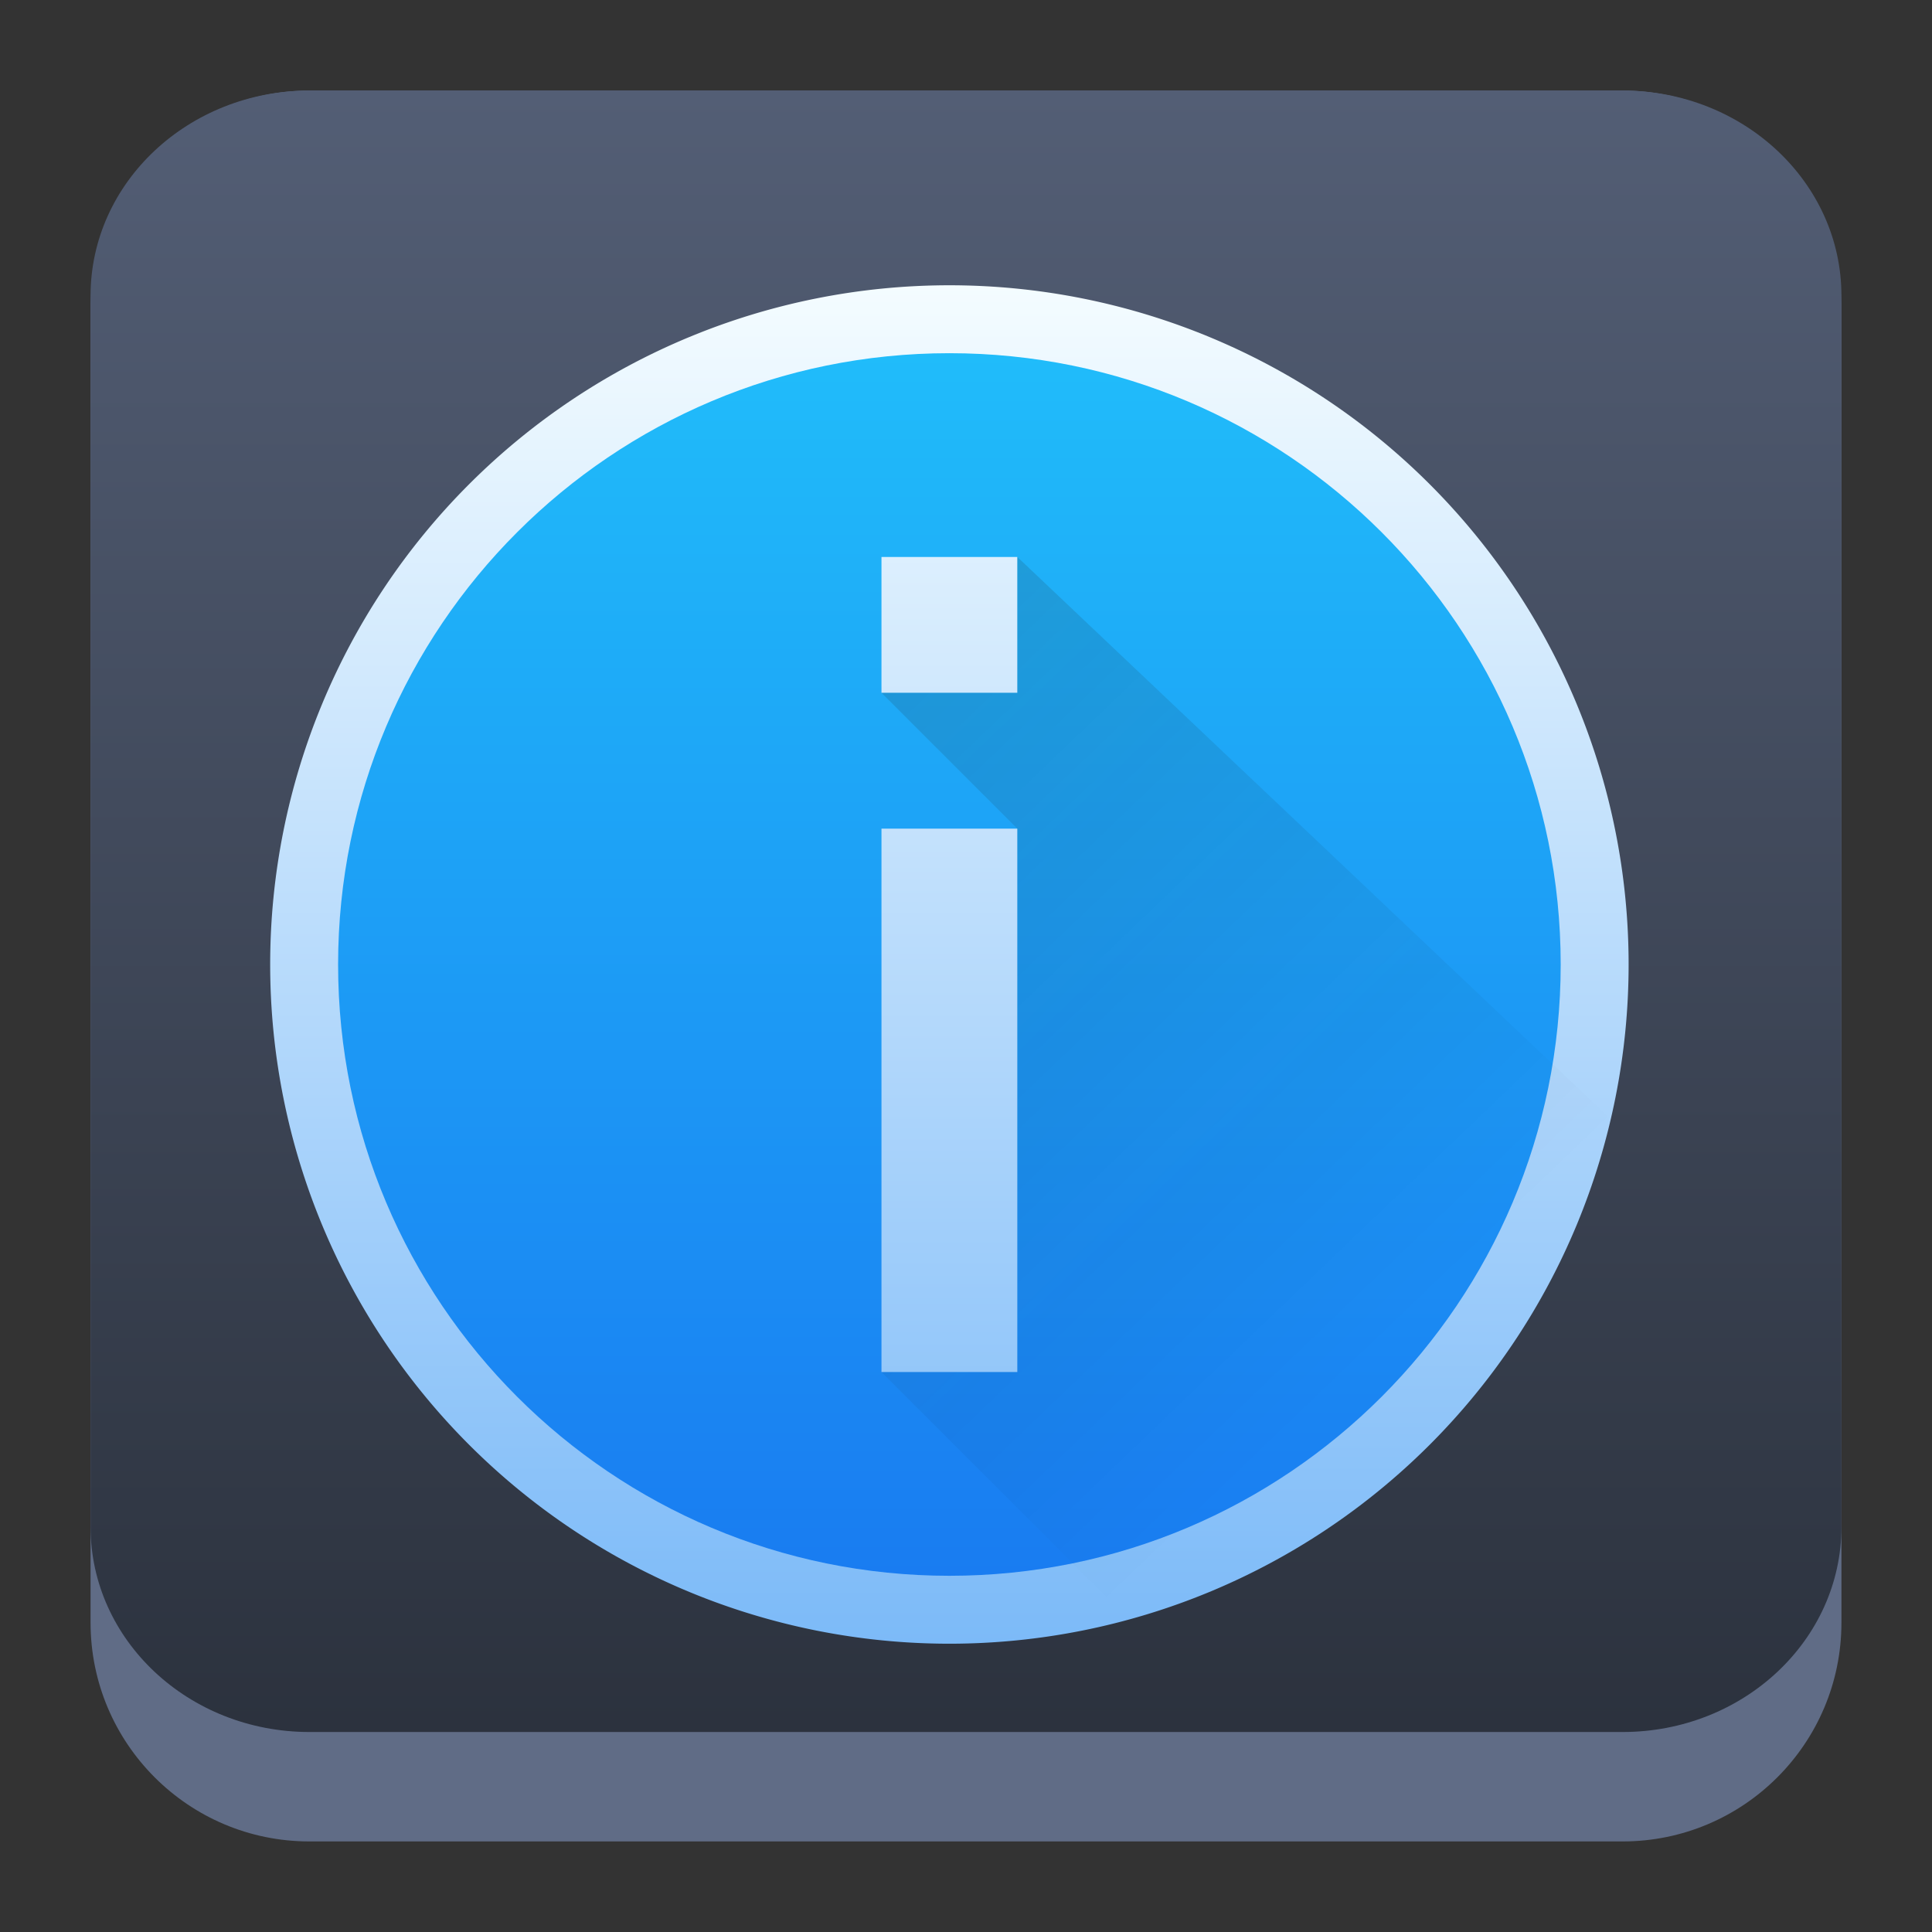 <?xml version="1.0" encoding="UTF-8" standalone="no"?>
<svg
   width="64"
   height="64"
   version="1.1"
   id="svg23117"
   sodipodi:docname="ktip.svg"
   inkscape:version="1.2.1 (9c6d41e410, 2022-07-14)"
   xmlns:inkscape="http://www.inkscape.org/namespaces/inkscape"
   xmlns:sodipodi="http://sodipodi.sourceforge.net/DTD/sodipodi-0.dtd"
   xmlns:xlink="http://www.w3.org/1999/xlink"
   xmlns="http://www.w3.org/2000/svg"
   xmlns:svg="http://www.w3.org/2000/svg">
  <rect width="100%" height="100%" fill="#333333" stroke="none"/>
  <sodipodi:namedview
     id="namedview23119"
     pagecolor="#ffffff"
     bordercolor="#666666"
     borderopacity="1.0"
     inkscape:showpageshadow="2"
     inkscape:pageopacity="0.0"
     inkscape:pagecheckerboard="0"
     inkscape:deskcolor="#d1d1d1"
     showgrid="true"
     inkscape:zoom="4.9166667"
     inkscape:cx="16.169491"
     inkscape:cy="24.508474"
     inkscape:window-width="1920"
     inkscape:window-height="1002"
     inkscape:window-x="0"
     inkscape:window-y="0"
     inkscape:window-maximized="1"
     inkscape:current-layer="svg23117">
    <inkscape:grid
       type="xygrid"
       id="grid1124" />
  </sodipodi:namedview>
  <defs
     id="defs23105">
    <linearGradient
       id="a"
       y1="547.634"
       y2="499.679"
       x2="388.865"
       gradientUnits="userSpaceOnUse"
       gradientTransform="translate(-453.044,-539.815)"
       x1="428.816">
      <stop
         stop-color="#2a2c2f"
         id="stop23090" />
      <stop
         offset="1"
         stop-color="#536161"
         id="stop23092" />
    </linearGradient>
    <linearGradient
       id="b"
       y1="44"
       y2="12"
       x2="14"
       gradientUnits="userSpaceOnUse"
       x1="36"
       gradientTransform="translate(-68.474,-40.015)">
      <stop
         stop-color="#536161"
         style="stop-color:#bfc9c9;stop-opacity:1"
         id="stop23095" />
      <stop
         offset="1"
         stop-color="#f4f5f5"
         style="stop-color:#fbfbfb;stop-opacity:1"
         id="stop23097" />
    </linearGradient>
    <linearGradient
       id="c"
       y1="527.014"
       x1="406.501"
       y2="539.825"
       x2="419.974"
       gradientUnits="userSpaceOnUse"
       gradientTransform="translate(-453.044,-539.815)">
      <stop
         stop-color="#292c2f"
         id="stop23100" />
      <stop
         offset="1"
         stop-opacity="0"
         id="stop23102" />
    </linearGradient>
    <linearGradient
       inkscape:collect="always"
       xlink:href="#linearGradient22063"
       id="linearGradient22065"
       x1="-14"
       y1="6"
       x2="-14"
       y2="-10"
       gradientUnits="userSpaceOnUse"
       gradientTransform="matrix(3.625,0,0,3.625,82.75,39.25)" />
    <linearGradient
       inkscape:collect="always"
       id="linearGradient22063">
      <stop
         style="stop-color:#292f3a;stop-opacity:1;"
         offset="0"
         id="stop22059" />
      <stop
         style="stop-color:#535e75;stop-opacity:1;"
         offset="1"
         id="stop22061" />
    </linearGradient>
    <linearGradient
       gradientTransform="matrix(1.418,0,0,1.418,-0.973,0.333)"
       id="b-3"
       y1="23.775"
       x1="22.54"
       y2="35.804"
       x2="35.771"
       gradientUnits="userSpaceOnUse">
      <stop
         stop-color="#292c2f"
         id="stop12" />
      <stop
         offset="1"
         stop-color="#292c2f"
         stop-opacity="0"
         id="stop14" />
    </linearGradient>
    <linearGradient
       xlink:href="#linearGradient4564"
       id="linearGradient4570"
       x1="18.653"
       y1="20.191"
       x2="7.432"
       y2="8.525"
       gradientUnits="userSpaceOnUse"
       gradientTransform="matrix(1,0,0,1.158,8,3.145)" />
    <linearGradient
       id="linearGradient4564">
      <stop
         style="stop-color:#ffa92d;stop-opacity:1;"
         offset="0"
         id="stop4566" />
      <stop
         style="stop-color:#ffc169;stop-opacity:1"
         offset="1"
         id="stop4568" />
    </linearGradient>
    <linearGradient
       xlink:href="#linearGradient4574"
       id="linearGradient4580"
       x1="28.615"
       y1="21.502"
       x2="39.94"
       y2="10.118"
       gradientUnits="userSpaceOnUse"
       gradientTransform="matrix(1,0,0,1.158,8,3.145)" />
    <linearGradient
       id="linearGradient4574">
      <stop
         style="stop-color:#bf4231;stop-opacity:1;"
         offset="0"
         id="stop4576" />
      <stop
         style="stop-color:#f58273;stop-opacity:1"
         offset="1"
         id="stop4578" />
    </linearGradient>
    <linearGradient
       xlink:href="#linearGradient4590"
       id="linearGradient4596"
       x1="33.241"
       y1="30.191"
       x2="40.393"
       y2="37.416"
       gradientUnits="userSpaceOnUse"
       gradientTransform="matrix(1,0,0,1.158,8,3.145)" />
    <linearGradient
       id="linearGradient4590">
      <stop
         id="stop4594"
         offset="0"
         style="stop-color:#54d883;stop-opacity:1" />
      <stop
         id="stop4592"
         offset="1"
         style="stop-color:#3bb566;stop-opacity:1;" />
    </linearGradient>
    <linearGradient
       xlink:href="#linearGradient4582"
       id="linearGradient4588"
       x1="19.831"
       y1="26.561"
       x2="9.69"
       y2="37.881"
       gradientUnits="userSpaceOnUse"
       gradientTransform="matrix(1,0,0,1.158,8,3.145)" />
    <linearGradient
       id="linearGradient4582">
      <stop
         id="stop4586"
         offset="0"
         style="stop-color:#7cbcec;stop-opacity:1" />
      <stop
         id="stop4584"
         offset="1"
         style="stop-color:#3b85b5;stop-opacity:1;" />
    </linearGradient>
    <linearGradient
       xlink:href="#linearGradient4626"
       id="linearGradient4632"
       x1="23.693"
       y1="21.277"
       x2="34.937"
       y2="32.522"
       gradientUnits="userSpaceOnUse"
       gradientTransform="matrix(1.1,0,0,1.1,5.6,4.535)" />
    <linearGradient
       id="linearGradient4626">
      <stop
         style="stop-color:#000000;stop-opacity:1;"
         offset="0"
         id="stop4628" />
      <stop
         style="stop-color:#000000;stop-opacity:0;"
         offset="1"
         id="stop4630" />
    </linearGradient>
    <linearGradient
       xlink:href="#linearGradient4598"
       id="linearGradient4604"
       x1="27.197"
       y1="33.475"
       x2="21.366"
       y2="14.901"
       gradientUnits="userSpaceOnUse"
       gradientTransform="matrix(1.1,0,0,1.32,5.6,-0.745)" />
    <linearGradient
       id="linearGradient4598">
      <stop
         style="stop-color:#172525;stop-opacity:1;"
         offset="0"
         id="stop4600" />
      <stop
         style="stop-color:#334545;stop-opacity:1"
         offset="1"
         id="stop4602" />
    </linearGradient>
    <linearGradient
       xlink:href="#linearGradient4656"
       id="linearGradient4662"
       x1="19.025"
       y1="15.232"
       x2="29.946"
       y2="31.765"
       gradientUnits="userSpaceOnUse"
       gradientTransform="matrix(1.1,0,0,1.1,6.7,4.535)" />
    <linearGradient
       id="linearGradient4656">
      <stop
         style="stop-color:#ffffff;stop-opacity:1;"
         offset="0"
         id="stop4658" />
      <stop
         style="stop-color:#536161;stop-opacity:1"
         offset="1"
         id="stop4660" />
    </linearGradient>
    <linearGradient
       id="linearGradient6568"
       x1="27"
       x2="27"
       y1="50"
       y2="54"
       gradientTransform="translate(-88.228,-33.961)"
       gradientUnits="userSpaceOnUse">
      <stop
         stop-color="#51595b"
         offset="0"
         id="stop191" />
      <stop
         stop-color="#777c81"
         offset="1"
         id="stop193" />
    </linearGradient>
    <linearGradient
       id="linearGradient14245"
       x1="111.561"
       x2="123.561"
       y1="45.061"
       y2="57.061"
       gradientTransform="matrix(1.99,0,0,1.99,-207.349,-47.53)"
       gradientUnits="userSpaceOnUse"
       xlink:href="#linearGradient4626" />
    <linearGradient
       id="linearGradient14247"
       x1="125.439"
       x2="133.561"
       y1="35"
       y2="35"
       gradientTransform="matrix(1.99,0,0,1.99,-227.246,-47.53)"
       gradientUnits="userSpaceOnUse">
      <stop
         stop-color="#2980b9"
         offset="0"
         id="stop202" />
    </linearGradient>
    <linearGradient
       id="linearGradient14249"
       x1="115.5"
       x2="119.5"
       y1="39"
       y2="35"
       gradientTransform="matrix(1.99,0,0,1.99,-207.349,-47.53)"
       gradientUnits="userSpaceOnUse"
       xlink:href="#linearGradient4626" />
    <linearGradient
       id="linearGradient14251"
       x1="111.561"
       x2="124.561"
       y1="45.061"
       y2="58.061"
       gradientTransform="matrix(1.99,0,0,1.99,-190.558,-39.692)"
       gradientUnits="userSpaceOnUse"
       xlink:href="#linearGradient4626" />
    <linearGradient
       id="linearGradient14253"
       x1="131"
       x2="109.439"
       y1="49"
       y2="30.939"
       gradientTransform="matrix(1.99,0,0,1.99,-207.349,-47.53)"
       gradientUnits="userSpaceOnUse">
      <stop
         stop-color="#3498db"
         offset="0"
         id="stop207" />
      <stop
         stop-color="#3daee9"
         offset="1"
         id="stop209" />
    </linearGradient>
    <linearGradient
       id="a-3"
       y1="538.8"
       y2="505.8"
       x2="0"
       gradientUnits="userSpaceOnUse"
       gradientTransform="matrix(1.455,0,0,1,-198.81,-31)">
      <stop
         stop-color="#bd8d48"
         id="stop190" />
      <stop
         offset="1"
         stop-color="#e8b971"
         id="stop192" />
    </linearGradient>
    <linearGradient
       id="b-6"
       x1="428.57"
       x2="406.57"
       gradientUnits="userSpaceOnUse"
       gradientTransform="matrix(1.455,0,0,1,-575.38,-491.8)">
      <stop
         stop-color="#e3dfd6"
         id="stop195" />
      <stop
         offset="1"
         stop-color="#f4f1e8"
         id="stop197" />
    </linearGradient>
    <linearGradient
       xlink:href="#a-3"
       id="c-7"
       y1="538.8"
       y2="506.72"
       x2="0"
       gradientUnits="userSpaceOnUse"
       gradientTransform="matrix(1.455,0,0,1.122,-575.38,-553.64)" />
    <linearGradient
       id="linearGradient532"
       y1="538.8"
       y2="505.8"
       x2="0"
       gradientUnits="userSpaceOnUse"
       gradientTransform="matrix(1.455,0,0,1,-198.81,-31)">
      <stop
         stop-color="#bd8d48"
         id="stop528" />
      <stop
         offset="1"
         stop-color="#e8b971"
         id="stop530" />
    </linearGradient>
    <linearGradient
       id="d"
       y1="531.79"
       y2="544.79"
       x2="0"
       gradientUnits="userSpaceOnUse"
       gradientTransform="matrix(0.707,-0.707,0.707,0.707,-650.01,-42.06)">
      <stop
         id="stop201" />
      <stop
         offset="1"
         stop-opacity="0"
         id="stop203" />
    </linearGradient>
    <linearGradient
       id="e"
       y1="541.51"
       x1="428.76"
       y2="528.51"
       gradientUnits="userSpaceOnUse"
       x2="430.47"
       gradientTransform="translate(-400.71,-503.793)">
      <stop
         stop-color="#ebc69a"
         id="stop206" />
      <stop
         offset="1"
         stop-color="#f4e0c8"
         id="stop208" />
    </linearGradient>
    <linearGradient
       gradientTransform="matrix(1.222,0,0,1.401,-4.916,-10.831)"
       xlink:href="#linearGradient4143"
       id="linearGradient4555"
       x1="35"
       y1="44"
       x2="35"
       y2="7"
       gradientUnits="userSpaceOnUse" />
    <linearGradient
       id="linearGradient4143">
      <stop
         id="stop1180"
         offset="0"
         style="stop-color:#197cf1;stop-opacity:1" />
      <stop
         id="stop1182"
         offset="1"
         style="stop-color:#20bcfa;stop-opacity:1" />
    </linearGradient>
    <linearGradient
       gradientUnits="userSpaceOnUse"
       y2="18"
       x2="22"
       y1="4"
       x1="8"
       id="linearGradient4884-7"
       xlink:href="#linearGradient4227"
       gradientTransform="matrix(1.373,0,0,1.373,25.058,10.903)" />
    <linearGradient
       id="linearGradient4227">
      <stop
         offset="0"
         style="stop-color:#292c2f;stop-opacity:1"
         id="stop1324" />
      <stop
         offset="1"
         style="stop-color:#000000;stop-opacity:0;"
         id="stop1326" />
    </linearGradient>
    <radialGradient
       cx="297.5"
       cy="445.8"
       r="44.725"
       fx="297.5"
       fy="445.8"
       id="radialGradient579"
       xlink:href="#linearGradient576"
       gradientUnits="userSpaceOnUse" />
    <linearGradient
       id="linearGradient576">
      <stop
         style="stop-color:#02000d;stop-opacity:0.604;"
         offset="0"
         id="stop577" />
      <stop
         style="stop-color:#970000;stop-opacity:0;"
         offset="1"
         id="stop578" />
    </linearGradient>
    <radialGradient
       cx="297.5"
       cy="445.8"
       r="44.725"
       fx="297.5"
       fy="445.8"
       id="radialGradient574"
       xlink:href="#linearGradient570"
       gradientUnits="userSpaceOnUse" />
    <linearGradient
       id="linearGradient570">
      <stop
         style="stop-color:#4c0000;stop-opacity:0.604;"
         offset="0"
         id="stop571" />
      <stop
         style="stop-color:#970000;stop-opacity:0;"
         offset="1"
         id="stop572" />
    </linearGradient>
    <linearGradient
       xlink:href="#i"
       id="n"
       y1="537.8"
       y2="539.8"
       x2="0"
       gradientUnits="userSpaceOnUse" />
    <linearGradient
       id="i"
       y1="530.8"
       x1="421.57"
       y2="507.8"
       x2="398.57"
       gradientUnits="userSpaceOnUse">
      <stop
         stop-color="#c6cdd1"
         id="stop255" />
      <stop
         offset="1"
         stop-color="#e0e5e7"
         id="stop257" />
    </linearGradient>
    <linearGradient
       xlink:href="#i"
       id="j"
       y1="531.8"
       y2="501.7"
       x2="0"
       gradientUnits="userSpaceOnUse"
       gradientTransform="matrix(0.917,0,0,1,34.05,0)" />
    <linearGradient
       id="k"
       y1="519.8"
       y2="541.01"
       x2="0"
       gradientUnits="userSpaceOnUse"
       gradientTransform="matrix(0.707,-0.707,0.707,0.707,-632.46,-58.649)">
      <stop
         id="stop261" />
      <stop
         offset="1"
         stop-opacity="0"
         id="stop263" />
    </linearGradient>
    <linearGradient
       xlink:href="#k"
       id="l"
       y1="538.8"
       x1="410.57"
       y2="541.8"
       x2="413.57"
       gradientUnits="userSpaceOnUse" />
    <linearGradient
       id="linearGradient473"
       y1="519.8"
       y2="541.01"
       x2="0"
       gradientUnits="userSpaceOnUse"
       gradientTransform="matrix(0.707,-0.707,0.707,0.707,-632.46,-58.649)">
      <stop
         id="stop469" />
      <stop
         offset="1"
         stop-opacity="0"
         id="stop471" />
    </linearGradient>
    <linearGradient
       id="g"
       y1="534.8"
       x1="405.57"
       y2="538.8"
       x2="411.57"
       gradientUnits="userSpaceOnUse"
       gradientTransform="matrix(1,0,0,0.6,0,213.91)">
      <stop
         stop-color="#18222a"
         id="stop249" />
      <stop
         offset="1"
         stop-color="#566069"
         id="stop251" />
    </linearGradient>
    <linearGradient
       id="m"
       y1="541.8"
       y2="543.8"
       x2="0"
       gradientUnits="userSpaceOnUse">
      <stop
         stop-color="#1d1e1e"
         id="stop267" />
      <stop
         offset="1"
         stop-color="#44484c"
         id="stop269" />
    </linearGradient>
    <linearGradient
       id="d-3"
       y1="508.8"
       x1="398.57"
       y2="528.8"
       x2="418.57"
       gradientUnits="userSpaceOnUse"
       gradientTransform="translate(-817.14,-1039.6)">
      <stop
         stop-color="#2f3943"
         id="stop242" />
      <stop
         offset="1"
         stop-color="#4d5662"
         id="stop244" />
    </linearGradient>
    <linearGradient
       xlink:href="#g"
       id="h"
       y1="511.73"
       x1="400.5"
       y2="528.6"
       x2="417.37"
       gradientUnits="userSpaceOnUse" />
    <linearGradient
       id="a-6"
       y1="514.63"
       x1="402.41"
       y2="527.8"
       x2="415.57"
       gradientUnits="userSpaceOnUse">
      <stop
         stop-color="#2e5d89"
         id="stop235" />
      <stop
         offset="1"
         stop-color="#1b92f4"
         id="stop237" />
    </linearGradient>
    <linearGradient
       xlink:href="#a-6"
       id="b-7"
       y1="511.72"
       x1="399.7"
       y2="526.2"
       gradientUnits="userSpaceOnUse"
       x2="414.17" />
    <linearGradient
       xlink:href="#a-6"
       id="c-5"
       y1="506.89"
       x1="395.06"
       y2="524.6"
       gradientUnits="userSpaceOnUse"
       x2="412.77" />
    <linearGradient
       xlink:href="#d-3"
       id="e-3"
       y1="28"
       y2="12"
       x2="0"
       gradientUnits="userSpaceOnUse"
       gradientTransform="translate(386.57,499.8)" />
    <linearGradient
       xlink:href="#d-3"
       id="f"
       y1="28"
       y2="12"
       x2="0"
       gradientUnits="userSpaceOnUse"
       gradientTransform="matrix(-1,0,0,1,430.57,499.8)" />
    <linearGradient
       xlink:href="#linearGradient4626"
       id="linearGradient4537"
       x1="24.725"
       y1="2.808"
       x2="35.192"
       y2="2.808"
       gradientUnits="userSpaceOnUse"
       gradientTransform="matrix(0.943,0.943,-0.943,0.943,0.067,-1.562)" />
    <linearGradient
       xlink:href="#linearGradient4626"
       id="linearGradient4539"
       x1="6.93"
       y1="20.096"
       x2="18.793"
       y2="31.959"
       gradientUnits="userSpaceOnUse"
       gradientTransform="matrix(1.333,0,0,1.333,-0.333,-1.562)" />
    <linearGradient
       xlink:href="#linearGradient4626"
       id="linearGradient4535"
       x1="26.385"
       y1="20.846"
       x2="36.944"
       y2="31.405"
       gradientUnits="userSpaceOnUse"
       gradientTransform="matrix(1.333,0,0,1.333,-0.333,-1.562)" />
    <linearGradient
       xlink:href="#linearGradient4626"
       id="linearGradient4533"
       x1="34.016"
       y1="17.852"
       x2="42.073"
       y2="25.909"
       gradientUnits="userSpaceOnUse"
       gradientTransform="matrix(1.333,0,0,1.333,0.067,-1.562)" />
    <linearGradient
       id="linearGradient3886">
      <stop
         style="stop-color:#f9f9f9;stop-opacity:1;"
         offset="0"
         id="stop288" />
      <stop
         style="stop-color:#afafaf;stop-opacity:1;"
         offset="1"
         id="stop290" />
    </linearGradient>
    <linearGradient
       xlink:href="#linearGradient4626"
       id="linearGradient4555-3"
       x1="20.091"
       y1="24.244"
       x2="27.512"
       y2="31.664"
       gradientUnits="userSpaceOnUse"
       gradientTransform="matrix(1.333,0,0,1.333,-0.333,-1.562)" />
    <linearGradient
       id="a-36"
       y1="44"
       y2="4"
       gradientUnits="userSpaceOnUse"
       x2="0"
       gradientTransform="matrix(-1,0,0,1,432.57,499.8)">
      <stop
         stop-color="#197cf1"
         id="stop270" />
      <stop
         offset="1"
         stop-color="#20bcfa"
         id="stop272" />
    </linearGradient>
    <linearGradient
       xlink:href="#b-5"
       id="d-7"
       y1="655.51"
       y2="662.24"
       x2="0"
       gradientUnits="userSpaceOnUse"
       gradientTransform="translate(10.04,-11.147)" />
    <linearGradient
       id="b-5"
       y1="655.51"
       y2="662.24"
       x2="0"
       gradientUnits="userSpaceOnUse"
       gradientTransform="translate(3.346,-3.716)">
      <stop
         stop-color="#172525"
         id="stop275" />
      <stop
         offset="1"
         stop-color="#172525"
         stop-opacity="0"
         id="stop277" />
    </linearGradient>
    <linearGradient
       xlink:href="#b-5"
       id="c-3"
       y1="655.51"
       y2="662.24"
       x2="0"
       gradientUnits="userSpaceOnUse"
       gradientTransform="translate(6.02,-6.688)" />
    <linearGradient
       id="linearGradient606"
       y1="655.51"
       y2="662.24"
       x2="0"
       gradientUnits="userSpaceOnUse"
       gradientTransform="translate(3.346,-3.716)">
      <stop
         stop-color="#172525"
         id="stop602" />
      <stop
         offset="1"
         stop-color="#172525"
         stop-opacity="0"
         id="stop604" />
    </linearGradient>
    <linearGradient
       id="linearGradient612"
       y1="655.51"
       y2="662.24"
       x2="0"
       gradientUnits="userSpaceOnUse"
       gradientTransform="translate(3.346,-3.716)">
      <stop
         stop-color="#172525"
         id="stop608" />
      <stop
         offset="1"
         stop-color="#172525"
         stop-opacity="0"
         id="stop610" />
    </linearGradient>
    <linearGradient
       xlink:href="#b-5"
       id="e-5"
       y1="655.51"
       y2="662.24"
       x2="0"
       gradientUnits="userSpaceOnUse"
       gradientTransform="translate(0.669,-0.743)" />
    <linearGradient
       id="linearGradient619"
       y1="655.51"
       y2="662.24"
       x2="0"
       gradientUnits="userSpaceOnUse"
       gradientTransform="translate(3.346,-3.716)">
      <stop
         stop-color="#172525"
         id="stop615" />
      <stop
         offset="1"
         stop-color="#172525"
         stop-opacity="0"
         id="stop617" />
    </linearGradient>
    <linearGradient
       xlink:href="#linearGradient4235"
       id="linearGradient4241"
       x1="6"
       y1="20.242"
       x2="21"
       y2="24"
       gradientUnits="userSpaceOnUse"
       gradientTransform="matrix(1.179,0,0,1.179,4.205,2.674)" />
    <linearGradient
       id="linearGradient4235">
      <stop
         style="stop-color:#abdaf9;stop-opacity:1"
         offset="0"
         id="stop318" />
      <stop
         style="stop-color:#7cbcec;stop-opacity:1"
         offset="1"
         id="stop320" />
    </linearGradient>
    <linearGradient
       xlink:href="#linearGradient4216"
       id="linearGradient4222"
       x1="24.358"
       y1="-2.839"
       x2="22.09"
       y2="3.458"
       gradientUnits="userSpaceOnUse"
       gradientTransform="matrix(1.827,0,0,-1.407,-10.839,12.16)" />
    <linearGradient
       id="linearGradient4216">
      <stop
         style="stop-color:#c42c2c;stop-opacity:1"
         offset="0"
         id="stop328" />
      <stop
         style="stop-color:#f36856;stop-opacity:1"
         offset="1"
         id="stop330" />
    </linearGradient>
    <linearGradient
       xlink:href="#linearGradient4224"
       id="linearGradient4230"
       x1="38"
       y1="33"
       x2="35"
       y2="15"
       gradientUnits="userSpaceOnUse"
       gradientTransform="matrix(1.179,0,0,1.179,3.026,2.674)" />
    <linearGradient
       id="linearGradient4224">
      <stop
         style="stop-color:#375a7d;stop-opacity:1"
         offset="0"
         id="stop323" />
      <stop
         style="stop-color:#54a3d8;stop-opacity:1"
         offset="1"
         id="stop325" />
    </linearGradient>
    <linearGradient
       id="b-36"
       x1="-44.39"
       x2="-14.394"
       gradientUnits="userSpaceOnUse"
       gradientTransform="translate(58.788,33.941)">
      <stop
         stop-color="#b0b8b8"
         id="stop295" />
      <stop
         offset="1"
         stop-color="#eff1f1"
         id="stop297" />
    </linearGradient>
    <linearGradient
       xlink:href="#b-36"
       id="f-7"
       y1="15.778"
       x1="3.242"
       y2="37"
       x2="40"
       gradientUnits="userSpaceOnUse"
       gradientTransform="matrix(-1.065,-0.285,0.285,-1.065,50.792,63.676)" />
    <linearGradient
       id="linearGradient863"
       x1="-44.39"
       x2="-14.394"
       gradientUnits="userSpaceOnUse"
       gradientTransform="translate(58.788,33.941)">
      <stop
         stop-color="#b0b8b8"
         id="stop859" />
      <stop
         offset="1"
         stop-color="#eff1f1"
         id="stop861" />
    </linearGradient>
    <linearGradient
       id="e-53"
       y1="23"
       x1="24"
       y2="39"
       x2="40"
       gradientUnits="userSpaceOnUse"
       gradientTransform="matrix(1.103,0,0,1.103,5.62,4.811)">
      <stop
         stop-color="#292c2f"
         id="stop310" />
      <stop
         offset="1"
         stop-opacity="0"
         id="stop312" />
    </linearGradient>
    <linearGradient
       id="a-5"
       y1="13.444"
       x1="17.03"
       y2="29.398"
       x2="34.764"
       gradientUnits="userSpaceOnUse"
       gradientTransform="matrix(1.103,0,0,1.103,-65.539,-48.365)">
      <stop
         stop-color="#375a7d"
         id="stop290-6" />
      <stop
         offset="1"
         stop-color="#377d50"
         id="stop292" />
    </linearGradient>
    <linearGradient
       id="c-2"
       y1="-25.453"
       x1="-42.779"
       y2="-11.201"
       x2="-18.1"
       gradientUnits="userSpaceOnUse"
       gradientTransform="matrix(1.103,0,0,1.103,-6.674,-3.193)">
      <stop
         stop-color="#338173"
         id="stop300" />
      <stop
         offset="1"
         stop-color="#54d883"
         id="stop302" />
    </linearGradient>
    <linearGradient
       id="d-9"
       x1="13.864"
       x2="27.05"
       gradientUnits="userSpaceOnUse"
       gradientTransform="matrix(1.103,0,0,1.103,5.62,4.811)">
      <stop
         stop-color="#7ceca4"
         id="stop305" />
      <stop
         offset="1"
         stop-color="#e5fbf7"
         id="stop307" />
    </linearGradient>
    <linearGradient
       id="b-367"
       y1="520.8"
       x1="402.57"
       y2="536.8"
       x2="418.57"
       gradientUnits="userSpaceOnUse"
       gradientTransform="matrix(1.333,0,0,1.333,-511.893,-665.2)">
      <stop
         stop-color="#292c2f"
         id="stop318-5" />
      <stop
         offset="1"
         stop-opacity="0"
         id="stop320-3" />
    </linearGradient>
    <linearGradient
       id="c-6"
       y1="13"
       y2="33"
       x2="0"
       gradientUnits="userSpaceOnUse"
       gradientTransform="matrix(1,0,0,-1,384.57,547.8)">
      <stop
         stop-color="#197cf1"
         id="stop323-2" />
      <stop
         offset="1"
         stop-color="#20bcfa"
         id="stop325-9" />
    </linearGradient>
    <linearGradient
       xlink:href="#c-6"
       id="d-1"
       y1="14"
       y2="33"
       x2="0"
       gradientUnits="userSpaceOnUse"
       gradientTransform="matrix(1,0,0,-1,384.57,543.8)" />
    <linearGradient
       id="linearGradient596"
       y1="13"
       y2="33"
       x2="0"
       gradientUnits="userSpaceOnUse"
       gradientTransform="matrix(1,0,0,-1,384.57,547.8)">
      <stop
         stop-color="#197cf1"
         id="stop592" />
      <stop
         offset="1"
         stop-color="#20bcfa"
         id="stop594" />
    </linearGradient>
    <linearGradient
       id="b-3675"
       gradientUnits="userSpaceOnUse"
       x1="7.408"
       x2="11.642"
       xlink:href="#linearGradient4626"
       y1="4.762"
       y2="8.996"
       gradientTransform="matrix(4.751,0,0,4.751,2.628,2.129)" />
    <linearGradient
       id="c-62"
       gradientUnits="userSpaceOnUse"
       x1="5.292"
       x2="8.731"
       xlink:href="#linearGradient4626"
       y1="5.027"
       y2="8.467"
       gradientTransform="matrix(4.751,0,0,4.751,2.628,2.129)" />
    <linearGradient
       id="a-367"
       y1="543.8"
       y2="503.8"
       x2="0"
       gradientUnits="userSpaceOnUse"
       gradientTransform="matrix(1.125,0,0,0.925,-510.64,-459.015)">
      <stop
         stop-color="#bd8d48"
         id="stop324" />
      <stop
         offset="1"
         stop-color="#e8b971"
         id="stop326" />
    </linearGradient>
    <linearGradient
       id="c-53"
       y1="542.8"
       y2="504.8"
       x2="0"
       gradientUnits="userSpaceOnUse"
       gradientTransform="matrix(1,0,0,0.921,-459.57,-456.948)">
      <stop
         stop-color="#977a5c"
         id="stop334" />
      <stop
         offset="1"
         stop-color="#9d8062"
         id="stop336" />
    </linearGradient>
    <linearGradient
       id="b-56"
       y1="541.8"
       y2="505.8"
       x2="0"
       gradientUnits="userSpaceOnUse"
       gradientTransform="matrix(1.1,0,0,1.008,-417.127,-492.615)">
      <stop
         stop-color="#f2f2f2"
         id="stop329" />
      <stop
         offset="1"
         stop-color="#ffffff"
         id="stop331" />
    </linearGradient>
    <linearGradient
       id="d-2"
       y1="504.8"
       x1="391.57"
       y2="531.8"
       x2="418.57"
       gradientUnits="userSpaceOnUse"
       gradientTransform="matrix(1.248,0,0,1.296,-476.433,-647.909)">
      <stop
         stop-color="#383e51"
         id="stop339" />
      <stop
         offset="1"
         stop-color="#655c6f"
         stop-opacity="0"
         id="stop341" />
    </linearGradient>
    <linearGradient
       id="linearGradient3286">
      <stop
         style="stop-color:#600b01;stop-opacity:1;"
         offset="0"
         id="stop3288" />
      <stop
         id="stop3296"
         offset="0.057"
         style="stop-color:#9f1701;stop-opacity:1;" />
      <stop
         style="stop-color:#6d0d00;stop-opacity:1;"
         offset="0.432"
         id="stop3298" />
      <stop
         id="stop3294"
         offset="0.5"
         style="stop-color:#9f1701;stop-opacity:1;" />
      <stop
         style="stop-color:#6d0d00;stop-opacity:1;"
         offset="0.614"
         id="stop3300" />
      <stop
         id="stop3302"
         offset="0.949"
         style="stop-color:#540800;stop-opacity:1;" />
      <stop
         style="stop-color:#3b0300;stop-opacity:1"
         offset="1"
         id="stop3290" />
    </linearGradient>
    <linearGradient
       id="linearGradient3331">
      <stop
         style="stop-color:#ffebf2;stop-opacity:1;"
         offset="0"
         id="stop3333" />
      <stop
         style="stop-color:#fe005d;stop-opacity:0;"
         offset="1"
         id="stop3335" />
    </linearGradient>
    <linearGradient
       id="g-3"
       y1="13"
       x1="13"
       y2="39"
       x2="38"
       gradientUnits="userSpaceOnUse"
       gradientTransform="matrix(1.314,0,0,1.314,0.029,-0.686)">
      <stop
         stop-color="#292c2f"
         id="stop425" />
      <stop
         offset="1"
         stop-opacity="0"
         id="stop427" />
    </linearGradient>
    <linearGradient
       id="e-6"
       y1="543.8"
       y2="503.8"
       x2="0"
       gradientUnits="userSpaceOnUse">
      <stop
         stop-color="#2f3943"
         id="stop419" />
      <stop
         offset="1"
         stop-color="#808c9b"
         id="stop421" />
    </linearGradient>
    <linearGradient
       xlink:href="#e-6"
       id="f-75"
       y1="499.8"
       y2="547.8"
       gradientUnits="userSpaceOnUse"
       x2="0"
       gradientTransform="matrix(1.314,0,0,1.314,-505.406,-657.565)" />
    <linearGradient
       id="linearGradient718"
       y1="543.8"
       y2="503.8"
       x2="0"
       gradientUnits="userSpaceOnUse">
      <stop
         stop-color="#2f3943"
         id="stop714" />
      <stop
         offset="1"
         stop-color="#808c9b"
         id="stop716" />
    </linearGradient>
    <linearGradient
       id="b-35"
       y1="540.8"
       y2="536.8"
       gradientUnits="userSpaceOnUse"
       x2="0">
      <stop
         stop-color="#2f3943"
         id="stop408" />
      <stop
         offset="1"
         stop-color="#4d5662"
         id="stop410" />
    </linearGradient>
    <linearGradient
       id="c-629"
       y1="537.8"
       y2="538.8"
       x2="0"
       gradientUnits="userSpaceOnUse">
      <stop
         stop-color="#197cf1"
         id="stop413" />
      <stop
         offset="1"
         stop-color="#21c9fb"
         id="stop415" />
    </linearGradient>
    <linearGradient
       id="linearGradient733"
       y1="540.8"
       y2="536.8"
       gradientUnits="userSpaceOnUse"
       x2="0">
      <stop
         stop-color="#2f3943"
         id="stop729" />
      <stop
         offset="1"
         stop-color="#4d5662"
         id="stop731" />
    </linearGradient>
    <linearGradient
       xlink:href="#c-629"
       id="d-12"
       y1="539.8"
       y2="538.8"
       gradientUnits="userSpaceOnUse"
       x2="0"
       gradientTransform="matrix(1.314,0,0,1.314,-505.406,-760.023)" />
    <linearGradient
       id="linearGradient740"
       y1="537.8"
       y2="538.8"
       x2="0"
       gradientUnits="userSpaceOnUse">
      <stop
         stop-color="#197cf1"
         id="stop736" />
      <stop
         offset="1"
         stop-color="#21c9fb"
         id="stop738" />
    </linearGradient>
    <linearGradient
       id="a-3675"
       y1="34"
       y2="4"
       x2="0"
       gradientUnits="userSpaceOnUse"
       gradientTransform="matrix(1.693,0,0,1.693,-8.74,1.653)">
      <stop
         stop-color="#7cbaf8"
         id="stop375" />
      <stop
         offset="1"
         stop-color="#f4fcff"
         id="stop377" />
    </linearGradient>
    <linearGradient
       id="a-36753"
       y1="510.8"
       y2="527.14"
       gradientUnits="userSpaceOnUse"
       x2="0">
      <stop
         stop-color="#7cbaf8"
         id="stop366" />
      <stop
         offset="1"
         stop-color="#f4fcff"
         id="stop368" />
    </linearGradient>
    <linearGradient
       id="c-56"
       y1="503.8"
       x1="400.57"
       y2="519.8"
       x2="416.57"
       gradientUnits="userSpaceOnUse">
      <stop
         stop-color="#292c2f"
         id="stop376" />
      <stop
         offset="1"
         stop-opacity="0"
         id="stop378" />
    </linearGradient>
    <linearGradient
       id="b-2"
       y1="542.8"
       x1="408.57"
       y2="521.8"
       x2="387.57"
       gradientUnits="userSpaceOnUse"
       gradientTransform="translate(-384.57,-499.8)">
      <stop
         stop-color="#197cf1"
         id="stop371" />
      <stop
         offset="1"
         stop-color="#20bcfa"
         id="stop373" />
    </linearGradient>
    <linearGradient
       id="b-36753"
       y1="44"
       y2="4"
       x2="0"
       gradientUnits="userSpaceOnUse">
      <stop
         stop-color="#7cbaf8"
         id="stop385" />
      <stop
         offset="1"
         stop-color="#f4fcff"
         id="stop387" />
    </linearGradient>
    <linearGradient
       id="c-562"
       y1="39"
       y2="9"
       x2="0"
       gradientUnits="userSpaceOnUse"
       gradientTransform="matrix(1.029,0,0,1.2,-5.314,-4.8)">
      <stop
         stop-color="#197cf1"
         id="stop390" />
      <stop
         offset="1"
         stop-color="#20bcfa"
         id="stop392" />
    </linearGradient>
    <linearGradient
       id="a-9"
       y1="1016.36"
       x1="13"
       y2="1040.36"
       gradientUnits="userSpaceOnUse"
       x2="36">
      <stop
         stop-color="#292c2f"
         id="stop380" />
      <stop
         offset="1"
         stop-opacity="0"
         id="stop382" />
    </linearGradient>
  </defs>
  <path
     d="M 3,10.25 C 3,6.246 6.246,3 10.25,3 h 43.5 c 4.004,0 7.25,3.246 7.25,7.25 v 43.5 c 0,4.004 -3.246,7.25 -7.25,7.25 H 10.25 C 6.246,61 3,57.754 3,53.75 Z"
     id="path736"
     style="fill:#606c86;fill-opacity:1;stroke-width:3.625" />
  <path
     d="M 3,9.797 C 3,6.043 6.246,3 10.25,3 h 43.5 c 4.004,0 7.25,3.043 7.25,6.797 v 40.781 c 0,3.754 -3.246,6.797 -7.25,6.797 H 10.25 C 6.246,57.375 3,54.332 3,50.578 Z"
     id="path738"
     style="fill:url(#linearGradient22065);fill-opacity:1;stroke-width:3.625" />
  <g
     fill-rule="evenodd"
     transform="matrix(1.125,0,0,1.125,4.45,-1124.955)"
     id="g405">
    <g
       color="#000000"
       stroke-width="2"
       id="g401">
      <path

         d="M 44,24 A 20,20 0 1 1 4,24 20,20 0 1 1 44,24"
         transform="translate(0,1004.36)"
         id="path397"
         style="fill:url(#b-36753)" />
      <path

         d="M 24,6 C 14.059,6 6,14.06 6,24 6,33.941 14.06,42 24,42 33.941,42 42,33.94 42,24 42,14.059 33.94,6 24,6 m -2,6 h 4 v 4 h -4 z m 0,8 h 4 V 36 H 22 V 24 Z"
         transform="translate(0,1004.36)"
         id="path399"
         style="fill:url(#c-562)" />
    </g>
    <path
       opacity="0.2"

       d="m 26,1020.36 h -4 l 4,4 v 16 h -4 l 8,8 c 5.172,0 15,0 15,0 v -14 l -19,-18 z"
       id="path403"
       style="fill:url(#a-9)" />
  </g>
</svg>
